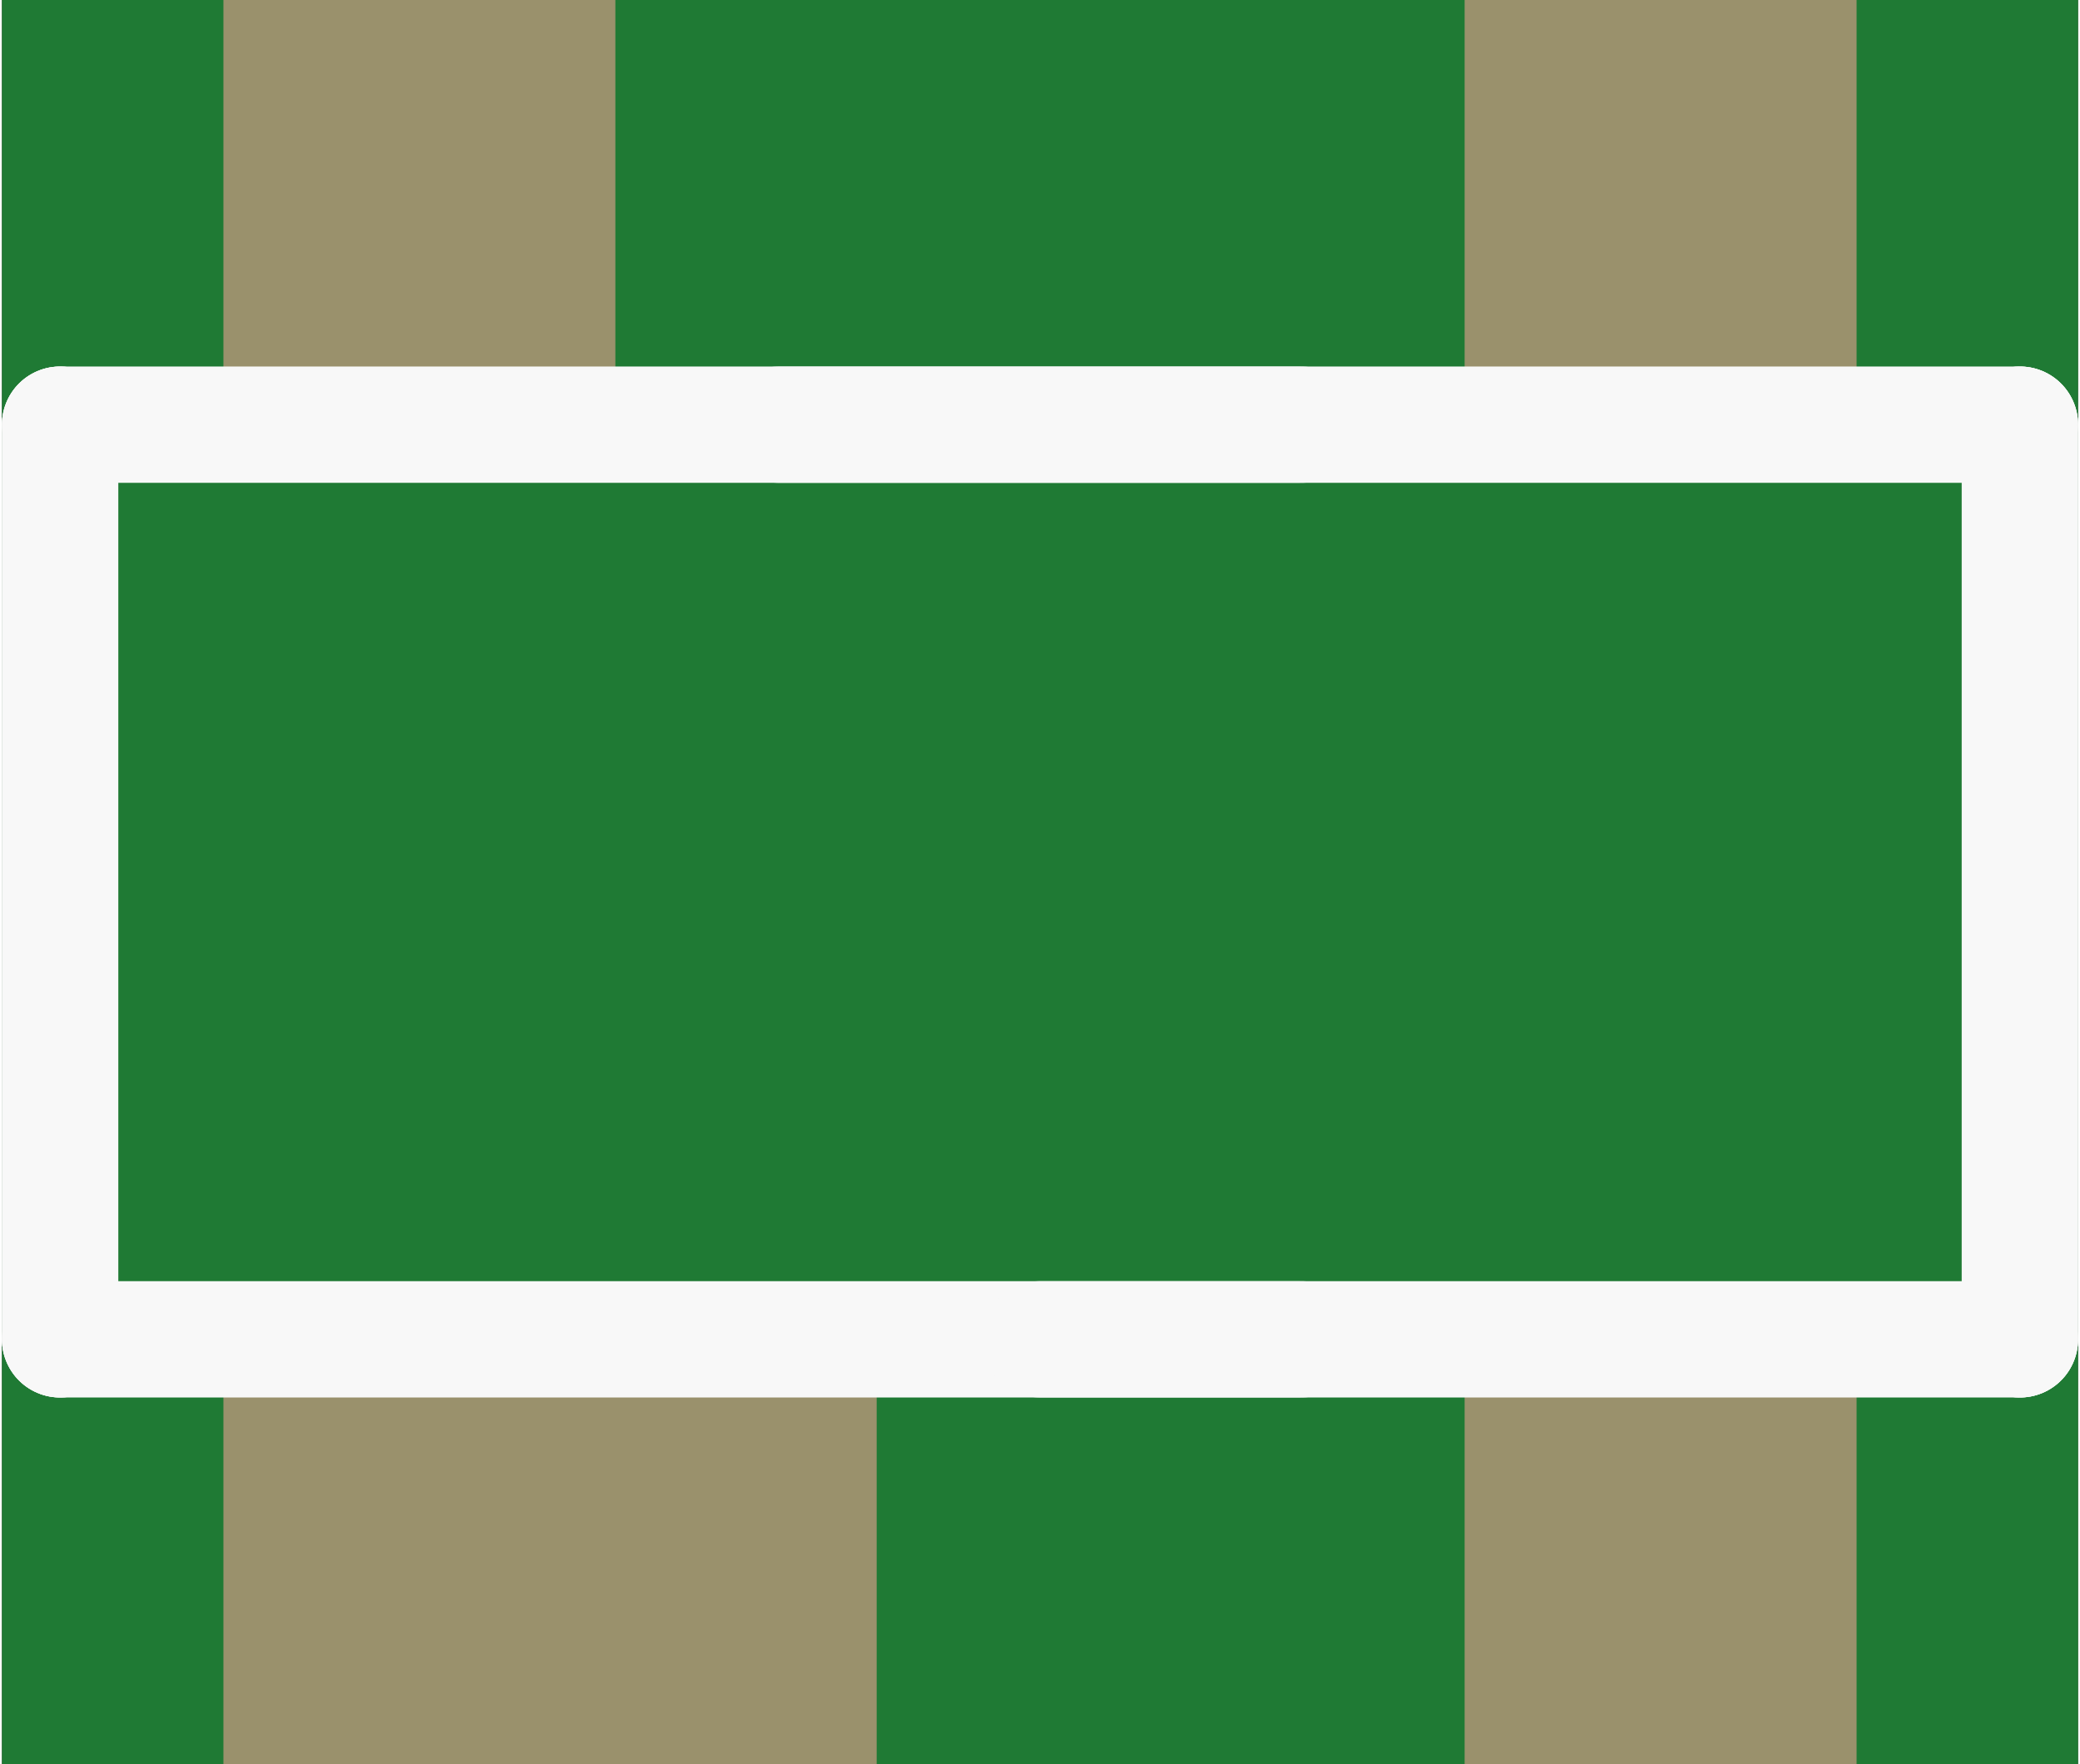 <?xml version='1.0' encoding='UTF-8' standalone='no'?>
<!-- Created with Fritzing (http://www.fritzing.org/) -->
<svg xmlns:svg='http://www.w3.org/2000/svg' xmlns='http://www.w3.org/2000/svg' version='1.2' baseProfile='tiny' x='0in' y='0in' width='0.125in' height='0.106in' viewBox='0 0 3.178 2.7' >
<rect x="0" y="0" width="3.178" height="2.7" fill="#333333" stroke="none"/>
<g id='breadboard'>
<path fill='#1F7A34' stroke='none' stroke-width='0' d='M0,0l3.178,0 0,2.7 -3.178,0 0,-2.7z
'/>
<rect id='connector0pad' connectorname='1' x='0.339' y='2' width='1' height='0.7' stroke='none' stroke-width='0' fill='#9A916C' stroke-linecap='round'/>
<rect id='connector1pad' connectorname='2' x='2.239' y='2' width='0.6' height='0.7' stroke='none' stroke-width='0' fill='#9A916C' stroke-linecap='round'/>
<rect id='connector2pad' connectorname='3' x='2.239' y='0' width='0.6' height='0.7' stroke='none' stroke-width='0' fill='#9A916C' stroke-linecap='round'/>
<rect id='connector3pad' connectorname='4' x='0.339' y='0' width='0.6' height='0.7' stroke='none' stroke-width='0' fill='#9A916C' stroke-linecap='round'/>
<line x1='3.089' y1='2.05' x2='3.089' y2='0.65' stroke='#f8f8f8' stroke-width='0.178' stroke-linecap='round'/>
<line x1='3.089' y1='0.65' x2='0.089' y2='0.65' stroke='#f8f8f8' stroke-width='0.178' stroke-linecap='round'/>
<line x1='0.089' y1='0.65' x2='0.089' y2='2.05' stroke='#f8f8f8' stroke-width='0.178' stroke-linecap='round'/>
<line x1='0.089' y1='2.05' x2='3.089' y2='2.05' stroke='#f8f8f8' stroke-width='0.178' stroke-linecap='round'/>
<line x1='3.089' y1='0.65' x2='3.089' y2='2.05' stroke='#f8f8f8' stroke-width='0.178' stroke-linecap='round'/>
<line x1='0.089' y1='0.65' x2='0.089' y2='2.05' stroke='#f8f8f8' stroke-width='0.178' stroke-linecap='round'/>
<line x1='1.989' y1='0.65' x2='1.189' y2='0.65' stroke='#f8f8f8' stroke-width='0.178' stroke-linecap='round'/>
<line x1='1.989' y1='2.05' x2='1.589' y2='2.05' stroke='#f8f8f8' stroke-width='0.178' stroke-linecap='round'/>
</g>
</svg>